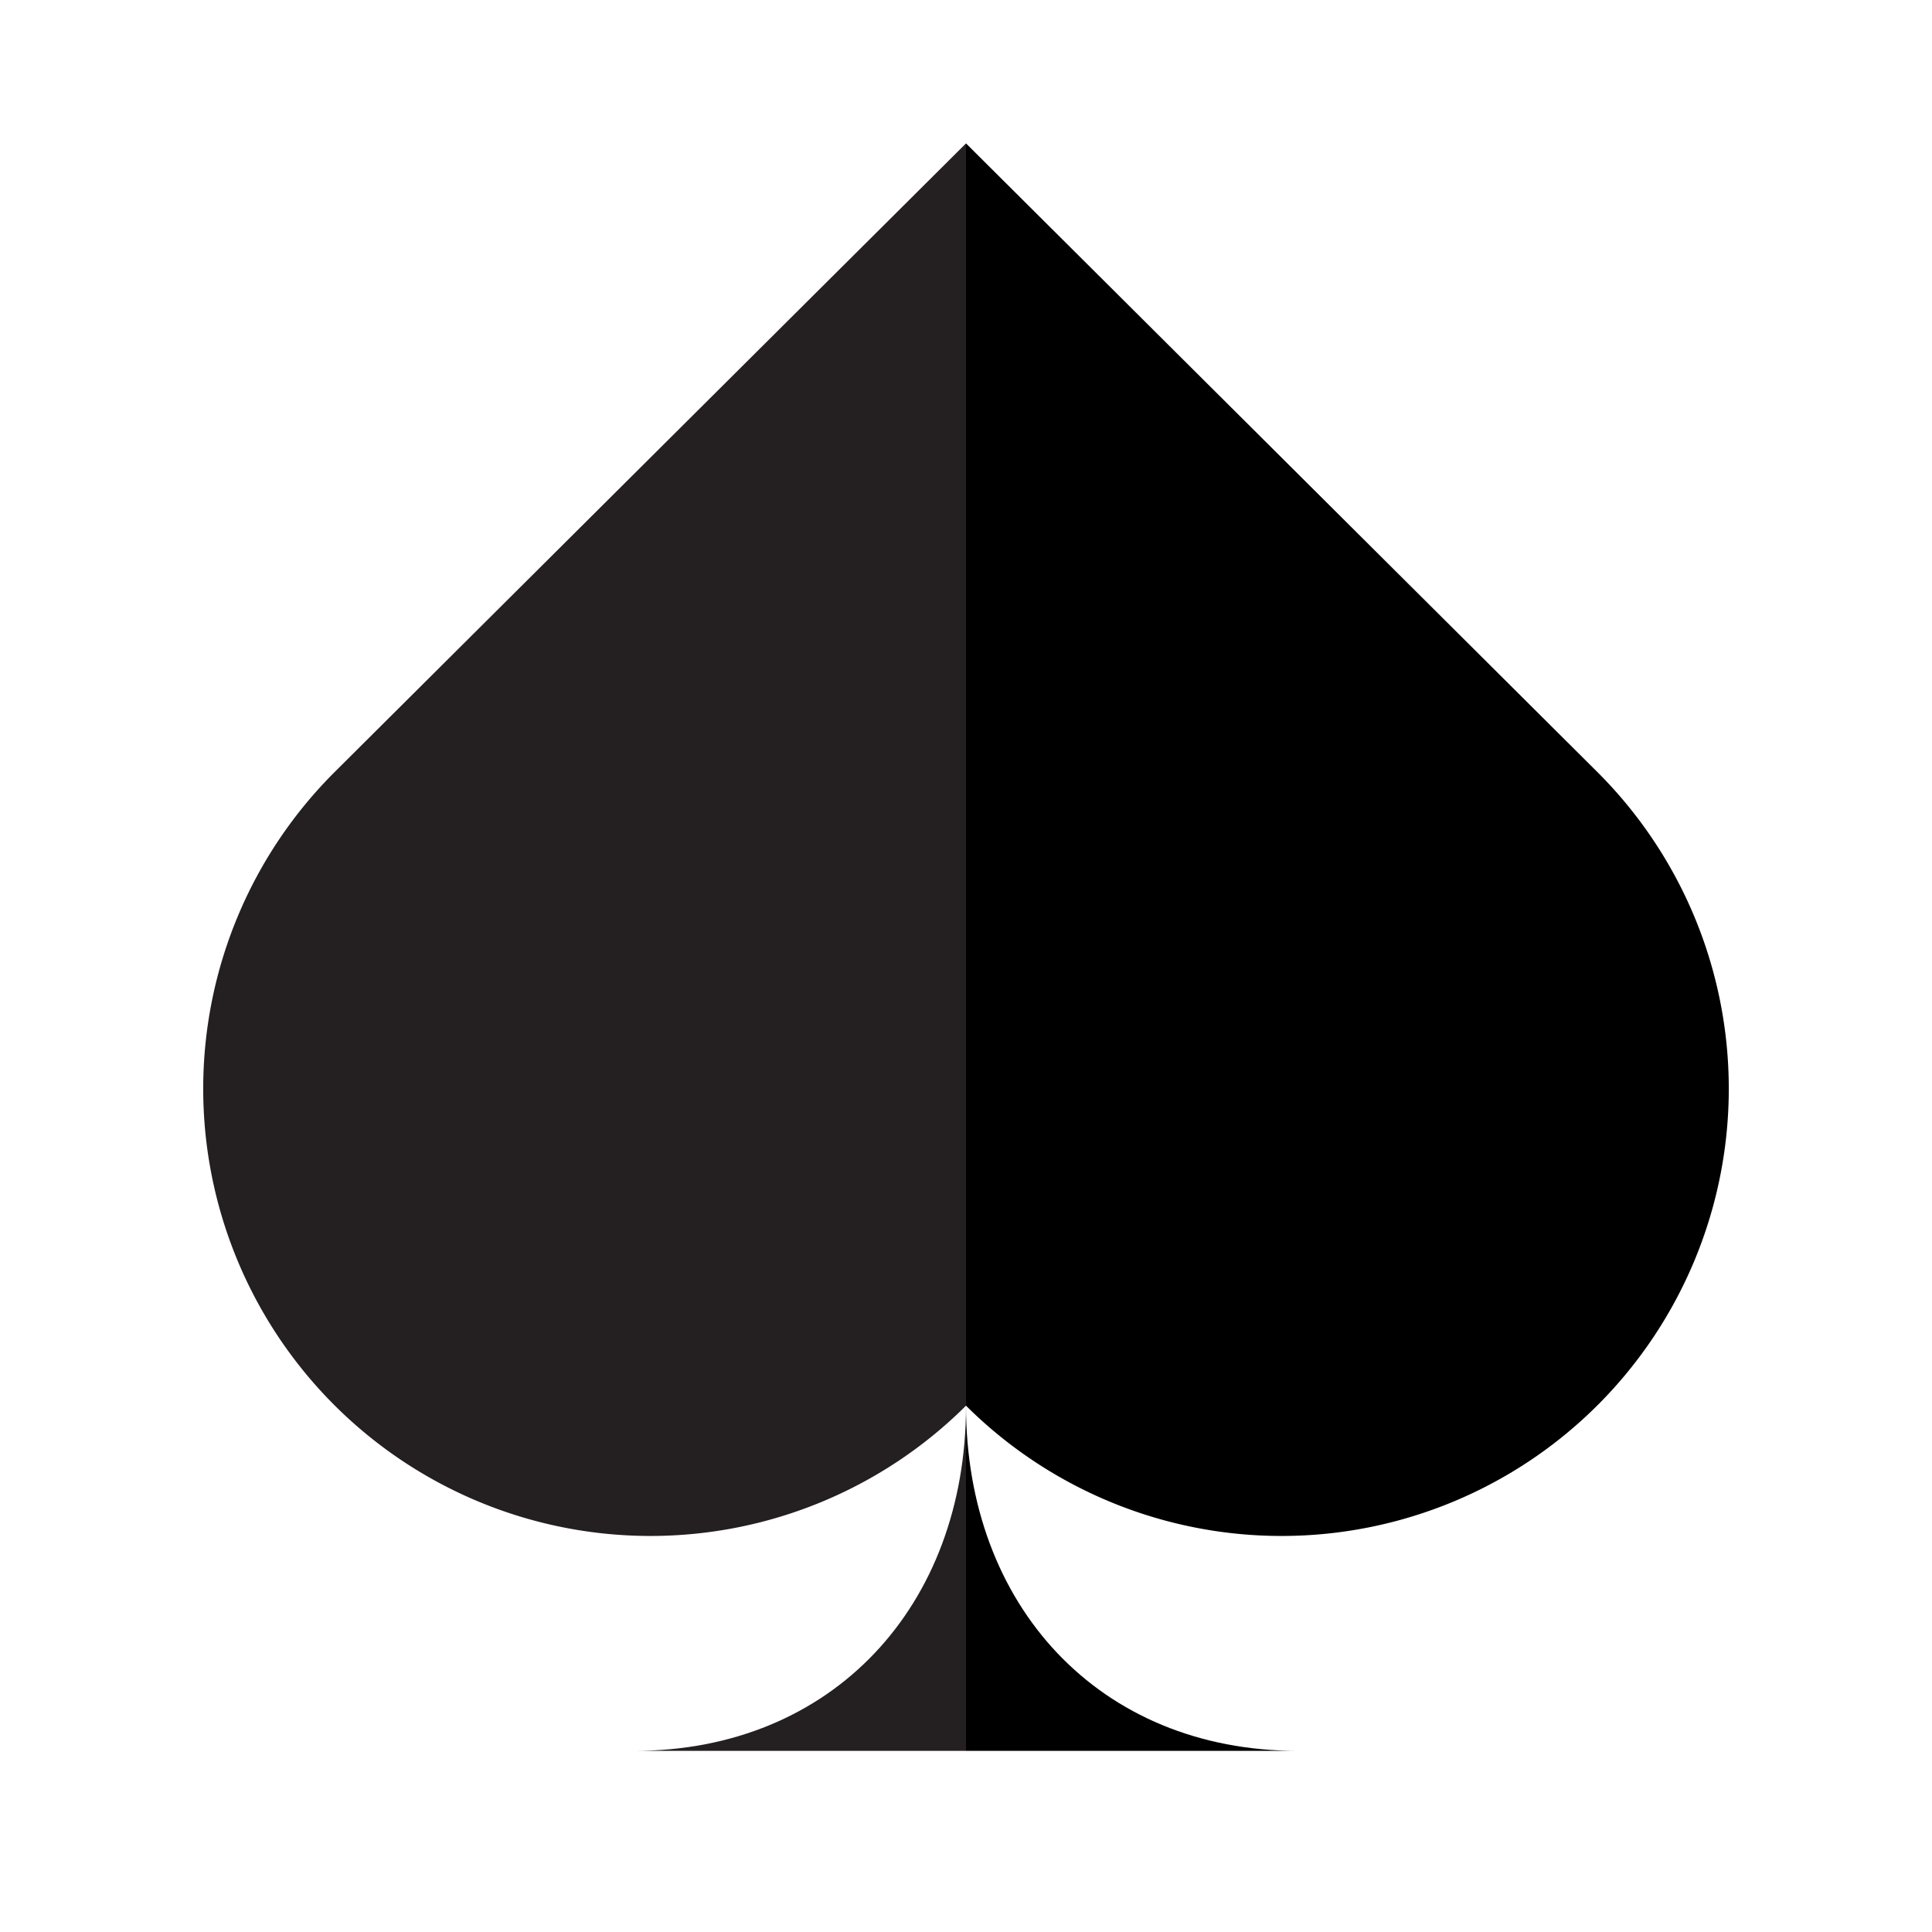 <svg id="Layer_1" data-name="Layer 1" xmlns="http://www.w3.org/2000/svg" viewBox="0 0 128 128"><defs><style>.cls-1{fill:#241f21;}</style></defs><path class="cls-1" d="M64,93.13h0a29.63,29.63,0,1,1-41.81-42h0L64,9.5Z"/><path class="cls-1" d="M64,93.13C64,106.36,55.19,116,42,116H64Z"/><path d="M64,93.13h0a29.63,29.63,0,1,0,41.81-42h0L64,9.5Z"/><path d="M64,93.13C64,106.36,72.81,116,86,116H64Z"/></svg>